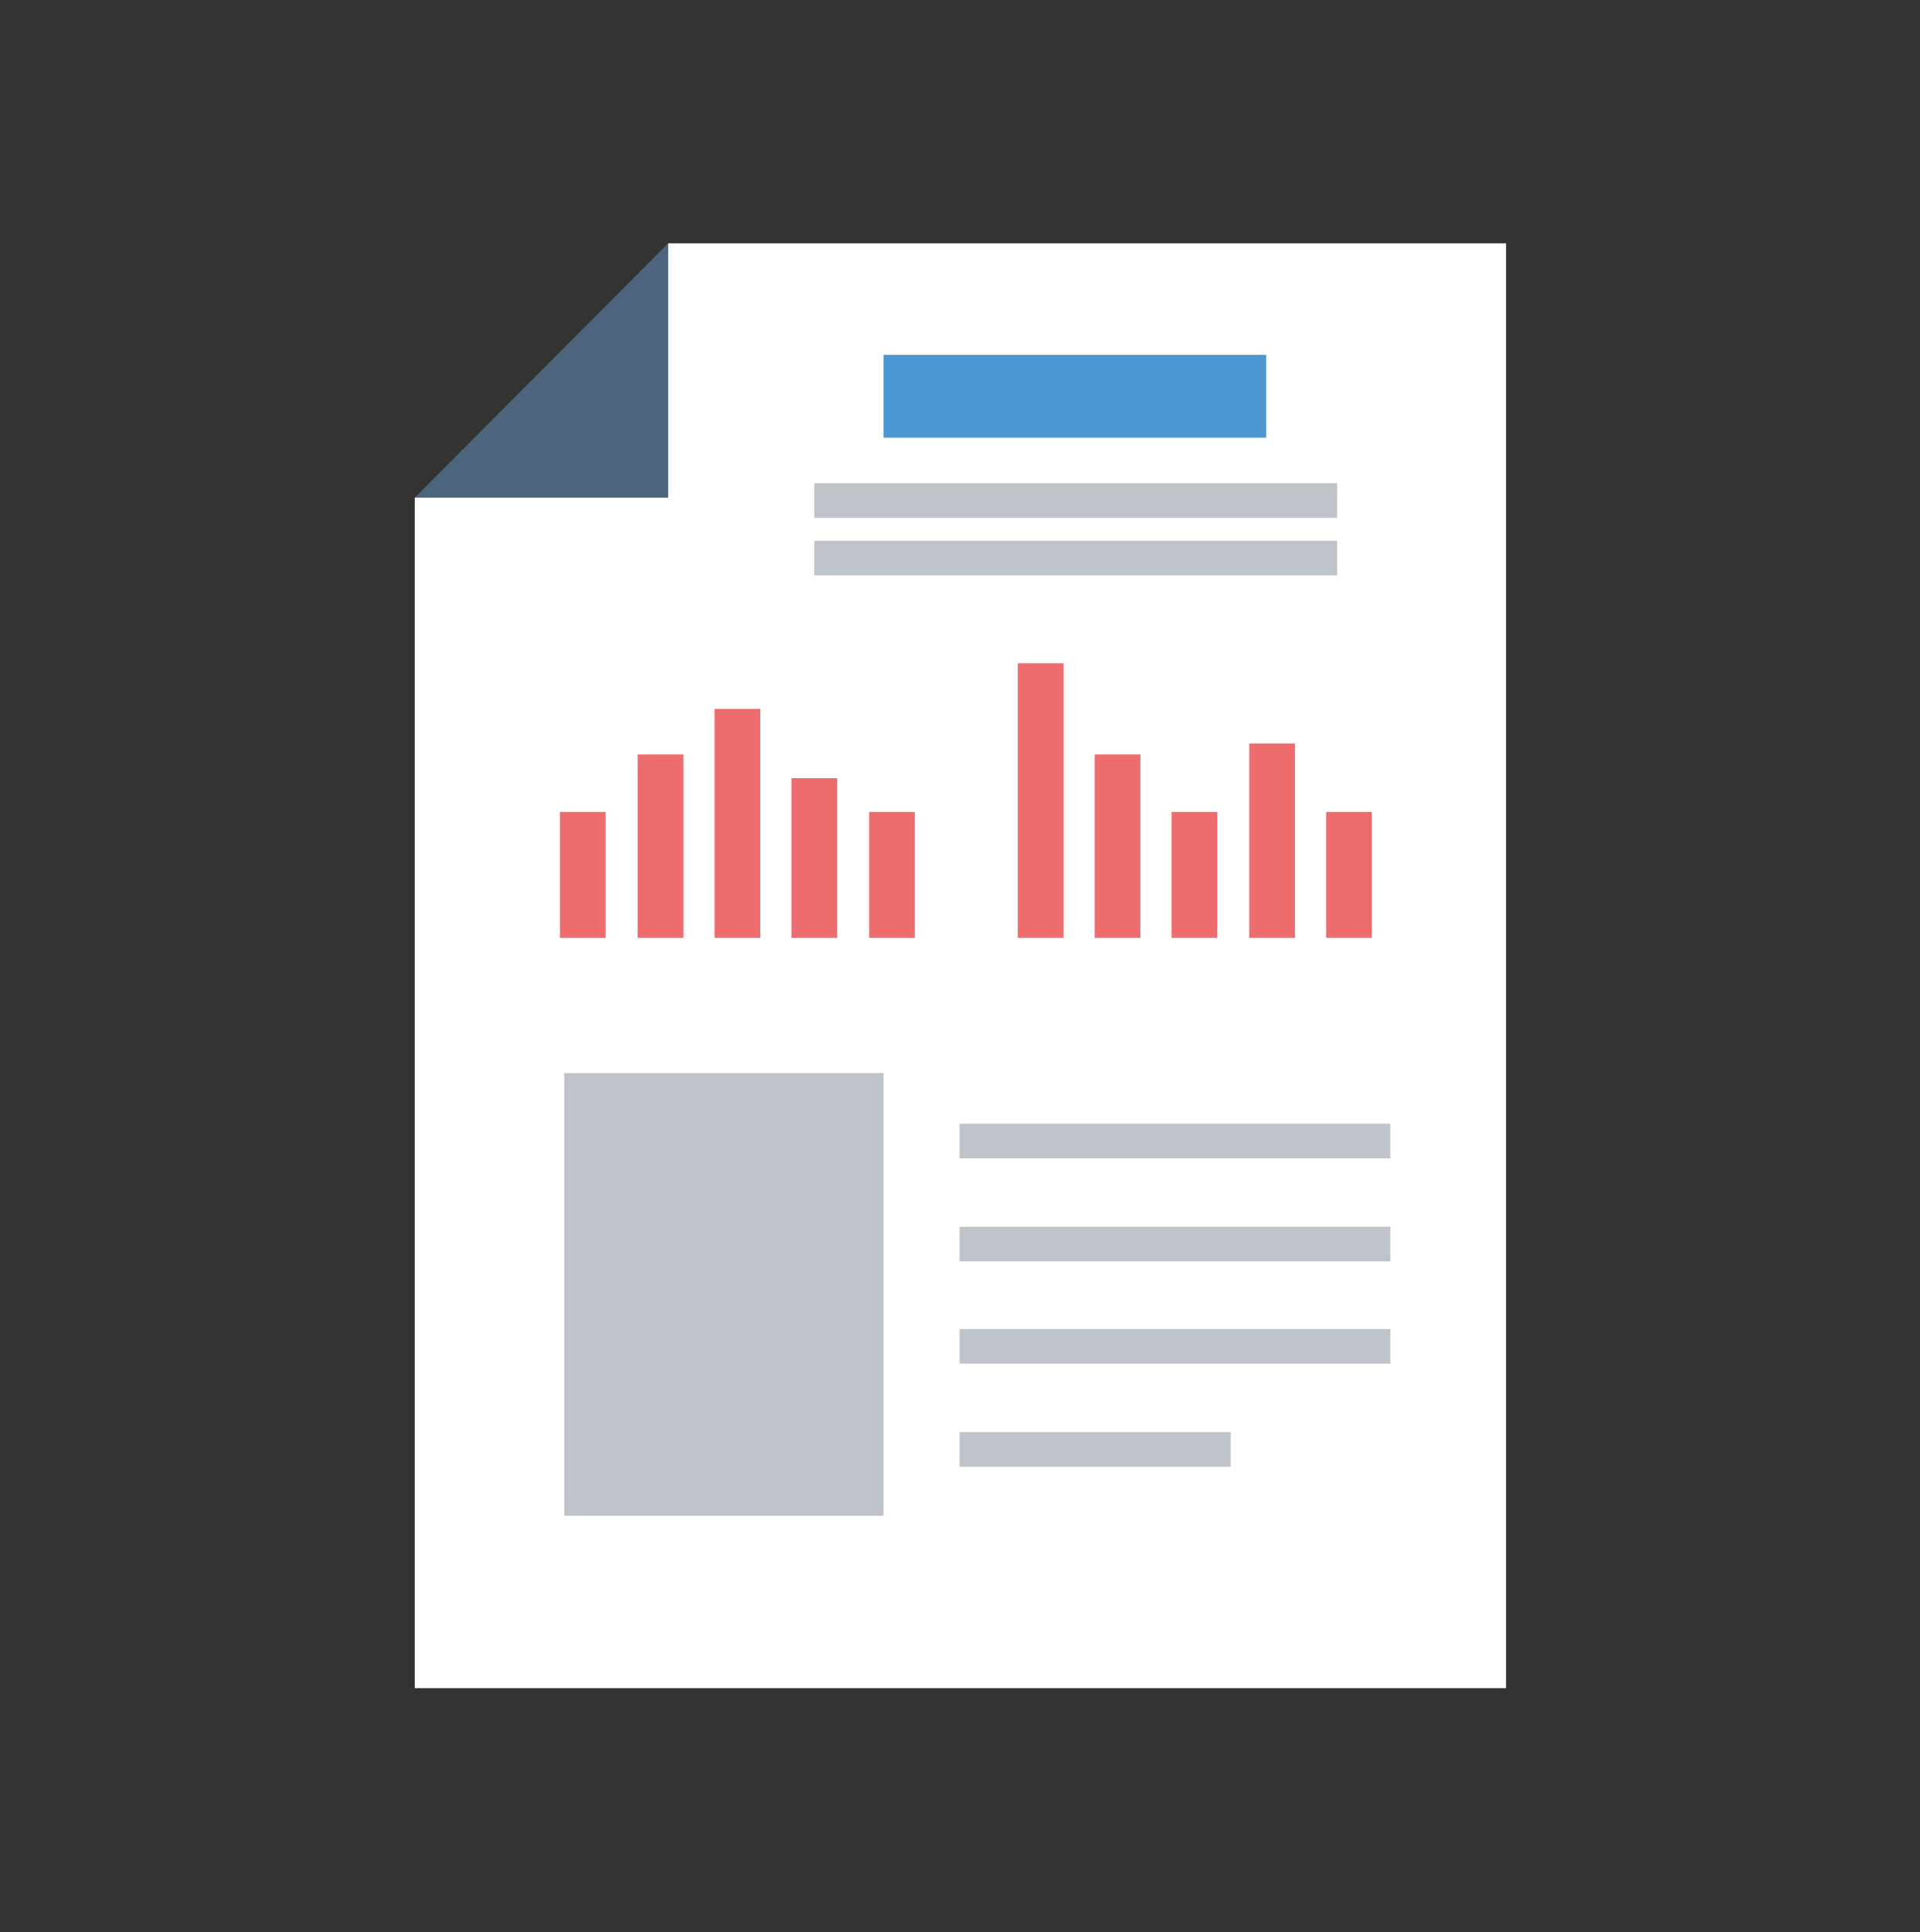<?xml version="1.0" encoding="utf-8"?>
<!-- Generator: Adobe Illustrator 18.0.0, SVG Export Plug-In . SVG Version: 6.00 Build 0)  -->
<!DOCTYPE svg PUBLIC "-//W3C//DTD SVG 1.1//EN" "http://www.w3.org/Graphics/SVG/1.1/DTD/svg11.dtd">
<svg version="1.1" id="Layer_1" xmlns="http://www.w3.org/2000/svg" xmlns:xlink="http://www.w3.org/1999/xlink" x="0px" y="0px"
	 viewBox="0 0 227.3 228.7" enable-background="new 0 0 227.3 228.7" xml:space="preserve">
<rect x="0" y="0" width="227.3" height="228.7" fill="#333333" stroke="none"/>
<g>
	<polygon fill="#4C657C" points="79.1,58.9 49.1,58.9 79.1,28.8 	"/>
	<polygon fill="#FFFFFF" points="79.1,28.8 79.1,58.9 49.1,58.9 49.1,199.8 178.3,199.8 178.3,28.8 	"/>
	<g>
		<line fill="none" stroke="#ED6D6F" stroke-width="5.414" stroke-miterlimit="10" x1="69" y1="96.1" x2="69" y2="111"/>
		<line fill="none" stroke="#ED6D6F" stroke-width="5.414" stroke-miterlimit="10" x1="78.2" y1="89.3" x2="78.2" y2="111"/>
		<line fill="none" stroke="#ED6D6F" stroke-width="5.414" stroke-miterlimit="10" x1="87.3" y1="83.9" x2="87.3" y2="111"/>
		<line fill="none" stroke="#ED6D6F" stroke-width="5.414" stroke-miterlimit="10" x1="96.4" y1="92.1" x2="96.4" y2="111"/>
		<line fill="none" stroke="#ED6D6F" stroke-width="5.414" stroke-miterlimit="10" x1="105.6" y1="96.1" x2="105.6" y2="111"/>
	</g>
	<g>
		<line fill="none" stroke="#ED6D6F" stroke-width="5.414" stroke-miterlimit="10" x1="123.2" y1="78.5" x2="123.2" y2="111"/>
		<line fill="none" stroke="#ED6D6F" stroke-width="5.414" stroke-miterlimit="10" x1="132.3" y1="89.3" x2="132.3" y2="111"/>
		<line fill="none" stroke="#ED6D6F" stroke-width="5.414" stroke-miterlimit="10" x1="141.4" y1="96.1" x2="141.4" y2="111"/>
		<line fill="none" stroke="#ED6D6F" stroke-width="5.414" stroke-miterlimit="10" x1="150.6" y1="88" x2="150.6" y2="111"/>
		<line fill="none" stroke="#ED6D6F" stroke-width="5.414" stroke-miterlimit="10" x1="159.7" y1="96.1" x2="159.7" y2="111"/>
	</g>
	<rect x="104.6" y="42" fill="#4C96D2" width="45.3" height="9.8"/>
	<rect x="96.4" y="57.2" fill="#BEC4C9" width="61.9" height="4.1"/>
	<rect x="96.4" y="64" fill="#BEC4C9" width="61.9" height="4.1"/>
	<rect x="113.6" y="133" fill="#BEC4C9" width="51" height="4.1"/>
	<rect x="113.6" y="145.2" fill="#BEC4C9" width="51" height="4.1"/>
	<rect x="113.6" y="157.3" fill="#BEC4C9" width="51" height="4.1"/>
	<rect x="113.6" y="169.5" fill="#BEC4C9" width="32.1" height="4.1"/>
	<rect x="66.8" y="127" fill="#BEC4C9" width="37.8" height="52.4"/>
</g>
</svg>
